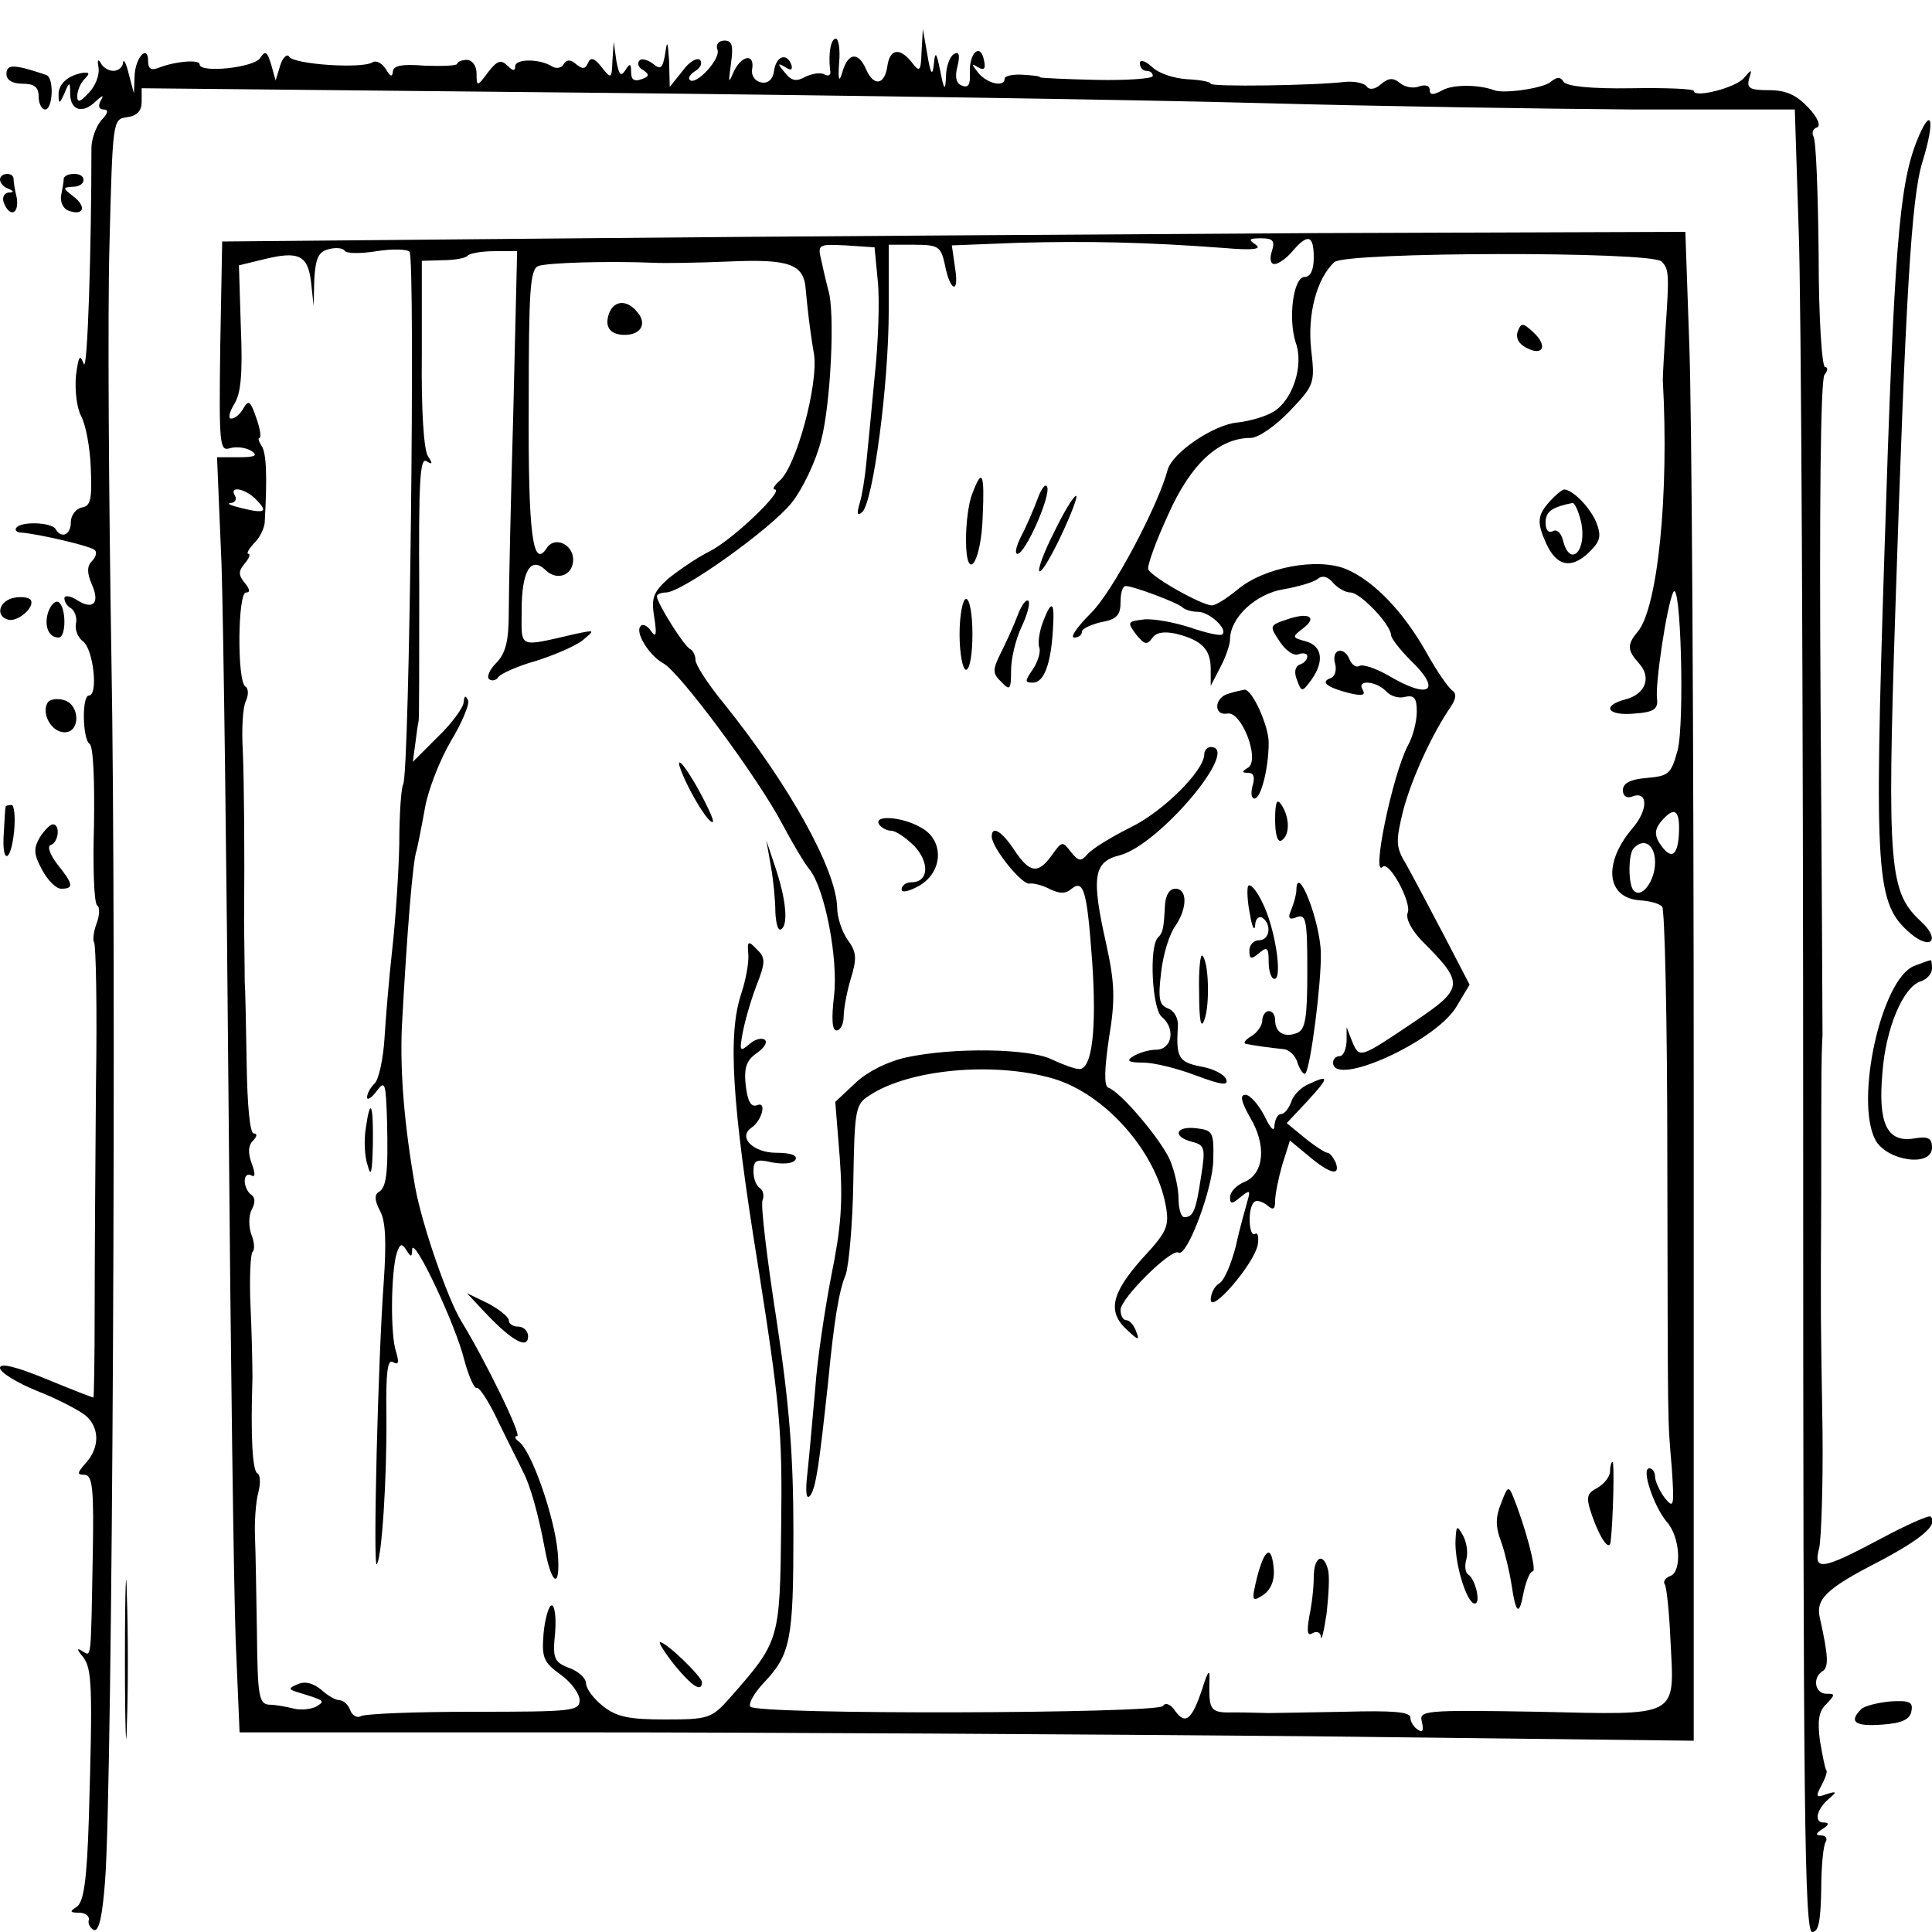 <?xml version="1.0" standalone="no"?>
<!DOCTYPE svg PUBLIC "-//W3C//DTD SVG 20010904//EN"
 "http://www.w3.org/TR/2001/REC-SVG-20010904/DTD/svg10.dtd">
<svg version="1.0" xmlns="http://www.w3.org/2000/svg"
 width="300pt" height="300pt" viewBox="0 0 300 300"
 preserveAspectRatio="xMidYMid meet">
<g transform="translate(0,300) scale(0.1,-0.1)"
fill="#000000" stroke="none">
<path d="M1431 2920 c-1 -31 -3 -33 -15 -17 -18 23 -34 22 -38 -5 -4 -30 -21
-33 -33 -6 -12 28 -28 27 -37 -4 -5 -17 -7 -13 -5 15 2 20 -1 37 -5 37 -8 0
-12 -23 -9 -49 2 -7 -2 -10 -8 -7 -6 4 -19 2 -30 -3 -14 -8 -22 -7 -32 6 -12
14 -12 16 0 9 9 -6 12 -5 10 3 -7 20 -24 14 -27 -9 -2 -14 -10 -20 -20 -18
-10 2 -16 11 -14 21 4 25 -17 21 -29 -5 -8 -19 -8 -17 -4 13 4 28 2 36 -10 36
-9 0 -14 -6 -11 -14 6 -14 -34 -57 -43 -47 -3 3 1 9 9 14 8 5 11 12 7 17 -5 4
-17 -3 -27 -17 l-20 -25 -1 40 c-2 31 -3 34 -6 12 -4 -23 -7 -26 -19 -16 -8 6
-18 9 -21 5 -4 -4 -2 -11 6 -15 10 -7 9 -10 -3 -14 -11 -4 -16 -1 -16 11 0 14
-2 14 -9 3 -7 -11 -10 -7 -14 15 l-4 29 -2 -29 c-1 -29 -2 -29 -17 -10 -11 14
-17 16 -21 6 -4 -9 -8 -10 -18 -2 -9 8 -15 8 -20 0 -3 -6 -12 -7 -18 -3 -19
12 -57 12 -57 0 0 -8 -4 -7 -12 1 -10 10 -16 8 -30 -10 -17 -23 -18 -23 -18
-2 0 12 -7 21 -15 21 -8 0 -15 -3 -15 -6 0 -3 -22 -4 -50 -3 -37 3 -50 0 -50
-10 -1 -8 -4 -7 -11 5 -6 9 -15 14 -21 10 -17 -10 -122 -3 -129 9 -3 5 -10 -1
-14 -14 l-7 -23 -7 25 c-6 20 -9 22 -17 10 -9 -15 -94 -24 -94 -10 0 8 -37 5
-63 -5 -12 -5 -17 -2 -17 10 0 27 -20 6 -21 -23 l-1 -27 -8 30 c-4 17 -8 24
-9 18 0 -7 -7 -13 -15 -13 -8 0 -17 6 -20 13 -4 6 -5 3 -3 -8 2 -11 -5 -29
-15 -39 -14 -15 -18 -16 -18 -5 0 8 5 20 11 26 9 9 8 11 -2 10 -24 -4 -39 -18
-38 -35 0 -14 2 -13 9 3 8 19 9 19 9 -2 1 -25 20 -30 40 -10 11 10 13 10 7 0
-4 -8 -2 -13 5 -13 8 0 7 -6 -4 -17 -8 -10 -15 -29 -15 -43 0 -153 -6 -351
-12 -335 -6 16 -8 12 -12 -18 -2 -22 1 -50 8 -63 7 -13 14 -49 15 -81 2 -48 0
-59 -14 -61 -9 -2 -17 -12 -17 -23 0 -20 -15 -26 -24 -10 -7 10 -54 12 -61 1
-2 -3 1 -7 8 -7 27 -2 108 -21 114 -27 4 -3 2 -11 -4 -17 -8 -8 -8 -18 -1 -35
14 -30 3 -42 -22 -26 -11 7 -20 8 -20 3 0 -6 5 -13 11 -16 5 -4 9 -14 7 -23
-2 -10 3 -22 11 -28 16 -12 24 -84 9 -84 -11 0 -10 -67 1 -75 6 -3 8 -58 7
-125 -2 -66 0 -123 5 -126 4 -2 4 -15 -1 -28 -5 -13 -6 -26 -4 -29 3 -3 5
-103 3 -224 -1 -120 -2 -278 -2 -350 0 -73 -1 -133 -2 -133 -2 0 -35 13 -74
29 -46 19 -71 25 -71 17 0 -7 26 -23 58 -36 31 -12 65 -30 75 -38 22 -19 22
-50 0 -74 -13 -15 -14 -18 -2 -18 13 0 15 -22 13 -128 -3 -164 -2 -154 -16
-146 -9 6 -9 3 1 -9 14 -18 15 -46 9 -250 -3 -97 -8 -131 -19 -138 -11 -7 -11
-9 4 -9 9 0 16 -5 15 -11 -2 -6 2 -13 8 -16 8 -2 13 23 17 74 12 143 18 1453
10 1903 -4 245 -6 533 -3 640 5 193 5 195 27 198 16 2 23 10 23 24 l0 21 702
-7 c387 -4 852 -11 1033 -16 182 -5 443 -9 581 -10 l251 0 6 -187 c4 -104 7
-740 7 -1415 0 -1032 2 -1228 14 -1228 10 0 13 17 14 65 0 35 3 69 7 75 3 5 0
10 -7 10 -9 0 -9 3 2 10 10 6 11 10 2 10 -16 0 -11 21 8 37 13 11 12 12 -4 7
-16 -6 -17 -4 -8 13 6 11 10 22 8 24 -2 2 -6 23 -10 46 -4 31 -2 46 10 57 14
15 14 16 0 16 -18 0 -22 25 -6 35 10 6 9 24 -4 82 -7 30 9 46 93 89 66 35 91
57 79 69 -2 3 -38 -13 -79 -35 -90 -48 -104 -50 -94 -13 3 15 6 97 5 183 -3
188 -3 158 -2 370 0 161 0 209 2 243 0 6 -1 237 -3 512 -2 308 0 505 6 513 5
6 6 12 1 12 -5 0 -10 78 -10 174 -1 96 -4 178 -8 184 -3 6 -1 12 5 14 7 2 2
15 -13 31 -19 20 -35 27 -61 27 -30 0 -35 3 -31 18 5 15 4 15 -8 1 -12 -15
-78 -32 -78 -20 0 3 -44 5 -97 4 -63 -1 -100 3 -105 10 -5 8 -10 8 -20 0 -11
-10 -73 -19 -88 -13 -24 9 -64 9 -80 0 -15 -8 -20 -8 -20 1 0 6 -7 8 -16 5 -9
-4 -23 -1 -30 5 -11 9 -18 8 -30 -2 -9 -8 -18 -9 -22 -3 -4 5 -18 8 -32 7 -51
-6 -210 -8 -210 -3 0 3 -16 6 -36 7 -20 1 -45 9 -55 19 -11 10 -19 12 -19 6 0
-7 5 -12 10 -12 6 0 10 -3 10 -8 0 -4 -39 -7 -87 -6 -49 1 -88 3 -88 4 0 2
-12 3 -27 4 -16 1 -28 -2 -28 -6 0 -14 -27 -8 -41 9 -11 14 -11 15 -1 9 10 -6
13 -3 10 10 -5 28 -23 13 -22 -18 1 -19 -2 -25 -12 -21 -9 3 -12 13 -7 31 4
17 2 23 -6 18 -6 -4 -12 -19 -12 -34 -1 -24 -3 -23 -9 8 -6 30 -8 31 -10 10
-2 -19 -5 -15 -10 15 l-7 40 -2 -35z"/>
<path d="M10 2885 c0 -9 9 -15 25 -15 18 0 25 -5 25 -20 0 -11 5 -20 10 -20
12 0 14 47 3 53 -5 2 -20 7 -35 11 -21 5 -28 3 -28 -9z"/>
<path d="M2976 2780 c-27 -69 -35 -166 -50 -643 -16 -500 -13 -540 40 -586 33
-28 48 -10 16 19 -48 45 -52 83 -39 480 16 491 25 643 42 698 21 68 14 90 -9
32z"/>
<path d="M0 2721 c0 -5 6 -12 13 -14 9 -4 9 -6 0 -6 -7 -1 -10 -8 -7 -16 9
-23 24 -18 20 8 -3 12 -5 25 -5 30 -1 10 -21 9 -21 -2z"/>
<path d="M99 2723 c0 -5 -2 -16 -4 -26 -2 -10 3 -21 11 -24 24 -9 29 6 8 22
-17 13 -17 14 -1 15 21 0 23 20 2 20 -8 0 -15 -3 -16 -7z"/>
<path d="M900 2630 l-555 -5 -3 -163 c-2 -153 -1 -163 15 -158 10 3 25 1 33
-4 11 -7 7 -10 -19 -10 l-34 0 7 -167 c3 -93 8 -474 11 -848 3 -374 8 -744 11
-823 l6 -142 527 0 c289 0 797 -3 1129 -6 l602 -7 0 999 c0 549 -3 1077 -7
1172 l-6 172 -581 -2 c-320 -2 -831 -5 -1136 -8z m1000 -15 c45 -4 60 -2 50 5
-12 8 -11 10 8 10 19 0 22 -4 17 -20 -4 -12 -2 -20 4 -20 6 0 19 9 28 20 24
28 33 25 33 -10 0 -19 -5 -30 -14 -30 -18 0 -26 -65 -14 -102 13 -36 -5 -89
-34 -107 -13 -8 -38 -15 -56 -17 -37 -3 -102 -47 -109 -74 -15 -56 -86 -190
-119 -222 -21 -21 -33 -38 -26 -38 7 0 12 4 12 9 0 5 14 11 30 15 24 4 30 11
30 31 0 14 3 25 8 25 12 0 81 -26 88 -33 4 -4 15 -7 24 -7 18 0 47 -27 38 -35
-2 -3 -25 2 -51 11 -25 8 -58 14 -72 12 -24 -3 -25 -4 -11 -23 13 -16 17 -17
25 -6 6 9 18 11 37 7 40 -10 54 -24 54 -55 l0 -26 15 29 c8 15 15 35 15 43 0
34 40 71 83 78 23 4 47 11 53 16 7 6 16 4 24 -6 7 -8 19 -15 27 -15 15 0 62
-49 63 -66 0 -5 14 -23 30 -39 50 -48 30 -62 -34 -24 -19 11 -40 18 -45 15 -5
-3 -11 1 -15 9 -8 22 -29 18 -23 -5 3 -10 0 -21 -7 -23 -16 -6 -6 -14 28 -23
21 -5 27 -4 22 5 -10 16 20 14 36 -2 7 -8 20 -12 30 -9 14 3 18 -2 18 -23 0
-15 -6 -39 -14 -53 -24 -46 -57 -206 -39 -188 10 10 45 -55 39 -71 -4 -9 6
-27 21 -43 68 -68 67 -74 -13 -128 -82 -55 -83 -56 -94 -30 l-9 23 0 -22 c-1
-13 -5 -23 -11 -23 -5 0 -10 -4 -10 -10 0 -39 158 32 191 86 l21 35 -40 77
c-22 42 -48 91 -58 109 -17 28 -17 36 -5 85 13 49 45 119 74 161 8 12 9 20 2
25 -6 4 -24 30 -39 57 -37 66 -83 113 -125 131 -45 19 -129 3 -170 -32 -16
-13 -33 -24 -39 -24 -16 0 -94 44 -99 56 -2 5 12 44 31 85 35 79 79 119 128
119 12 0 39 19 61 42 38 40 39 43 33 95 -6 54 8 110 36 136 17 16 492 17 508
1 12 -12 12 -20 6 -109 -2 -33 -4 -67 -4 -75 10 -179 -8 -354 -39 -391 -17
-20 -16 -29 2 -49 20 -22 10 -48 -21 -56 -38 -10 -28 -26 14 -22 30 2 37 7 35
23 -3 23 15 143 25 165 12 26 18 -203 7 -245 -10 -37 -14 -40 -48 -43 -25 -2
-37 -8 -37 -19 0 -9 6 -13 14 -10 25 10 26 -20 1 -49 -46 -54 -41 -108 11
-112 16 -1 31 -5 35 -10 4 -4 8 -178 8 -387 1 -438 0 -401 7 -485 4 -60 3 -63
-11 -46 -8 11 -15 26 -15 33 0 7 -4 13 -9 13 -13 0 7 -59 27 -83 21 -23 24
-77 6 -84 -8 -3 -12 -9 -9 -13 3 -4 7 -44 9 -89 6 -119 15 -114 -206 -109
-178 3 -185 2 -180 -16 3 -13 1 -17 -6 -12 -7 4 -12 13 -12 19 0 9 -28 11
-102 9 -57 -1 -110 -2 -118 -2 -8 0 -32 1 -52 1 -39 -1 -41 2 -40 49 1 19 -2
17 -11 -12 -16 -48 -26 -57 -42 -35 -7 11 -16 14 -19 8 -8 -12 -633 -14 -641
-1 -3 5 6 21 21 37 42 44 46 68 46 233 0 118 -6 197 -26 329 -15 96 -25 180
-22 187 3 7 1 16 -4 19 -6 4 -10 15 -10 26 0 17 4 20 29 14 17 -3 32 -2 36 4
4 7 -7 11 -30 11 -35 0 -60 24 -38 39 16 11 24 41 9 35 -10 -4 -15 6 -18 30
-3 28 1 39 16 50 12 8 18 17 14 21 -4 4 -15 2 -24 -6 -15 -13 -16 -11 -11 16
3 17 12 49 21 73 15 38 15 45 1 58 -13 14 -15 13 -13 -8 1 -13 -4 -40 -11 -61
-21 -63 -15 -168 26 -422 34 -216 38 -257 36 -404 -2 -180 -2 -179 -81 -269
-27 -30 -32 -32 -99 -32 -56 0 -76 4 -97 21 -14 11 -26 27 -26 35 0 8 -12 19
-26 24 -24 9 -26 15 -22 55 2 25 -1 44 -6 42 -4 -1 -10 -21 -12 -44 -3 -37 0
-44 26 -63 17 -12 30 -30 30 -40 0 -17 -11 -18 -165 -18 -90 0 -169 -3 -175
-7 -5 -3 -13 1 -16 9 -3 9 -11 16 -17 16 -6 0 -18 7 -28 16 -12 10 -25 14 -36
9 -15 -6 -15 -8 -3 -12 46 -14 45 -14 31 -23 -8 -4 -24 -6 -35 -3 -12 3 -29 6
-38 6 -16 1 -18 14 -19 109 -1 59 -2 127 -3 151 -1 23 1 54 5 69 4 15 3 28 -1
30 -8 3 -11 56 -8 148 0 19 -1 70 -3 112 -2 43 0 80 3 84 4 3 3 16 -2 28 -4
12 -4 29 1 38 6 11 5 19 -1 23 -5 3 -10 13 -10 21 0 8 4 12 10 9 6 -4 7 2 1
18 -6 16 -6 28 2 36 6 6 7 11 1 11 -6 0 -10 44 -11 108 -1 59 -2 116 -3 127 0
26 -1 76 -1 95 1 108 0 217 -2 265 -2 33 0 68 5 77 4 9 4 19 -1 22 -13 8 -12
146 1 146 7 0 6 5 -2 15 -10 12 -10 18 0 30 7 8 9 15 6 15 -4 0 0 7 8 16 9 8
16 23 17 32 4 70 3 109 -5 120 -4 6 -6 12 -3 12 3 0 1 14 -5 31 -9 26 -12 29
-20 15 -5 -9 -13 -16 -19 -16 -5 0 -3 10 5 23 10 16 13 47 10 118 l-3 97 37 9
c56 14 70 7 75 -35 l4 -37 1 41 c2 32 6 43 22 47 11 3 22 2 25 -2 2 -5 25 -5
50 -1 25 4 48 3 51 -1 9 -16 0 -811 -10 -827 -3 -5 -6 -46 -6 -93 -1 -46 -6
-120 -11 -164 -5 -44 -10 -106 -12 -138 -2 -32 -9 -63 -15 -69 -7 -7 -12 -16
-12 -22 0 -5 7 -1 15 10 13 17 14 13 16 -46 2 -83 -1 -104 -13 -111 -7 -4 -6
-14 2 -29 9 -16 10 -49 6 -109 -9 -120 -17 -446 -11 -440 8 9 16 136 15 233
-1 65 2 86 10 81 9 -5 10 -1 5 16 -9 26 -8 123 1 153 5 15 8 16 15 5 7 -12 9
-11 9 1 2 22 68 -118 81 -172 7 -26 16 -45 19 -43 4 2 19 -21 34 -53 15 -31
33 -66 38 -77 11 -20 24 -66 34 -120 11 -59 25 -63 20 -5 -5 55 -41 159 -61
172 -5 4 -7 8 -2 8 8 0 -49 117 -87 179 -21 35 -60 147 -71 206 -17 96 -24
179 -21 250 8 148 17 260 23 275 2 8 8 38 13 66 5 28 23 74 40 103 17 28 29
57 27 63 -4 9 -6 8 -7 -2 0 -8 -18 -33 -40 -54 l-39 -39 4 29 c2 16 4 31 5 34
1 3 1 96 1 208 -1 161 1 202 11 196 10 -6 10 -4 3 7 -7 8 -11 73 -10 159 l0
145 32 1 c18 0 36 3 39 7 4 4 23 7 42 7 l35 0 -6 -252 c-4 -139 -7 -279 -7
-310 0 -44 -5 -63 -20 -78 -10 -10 -15 -22 -10 -25 5 -3 11 -1 14 4 4 5 30 17
59 25 28 9 61 23 72 32 19 16 19 16 -10 10 -92 -21 -85 -24 -85 36 0 61 14 85
37 63 18 -18 43 -8 43 16 0 24 -29 37 -41 18 -22 -34 -29 23 -28 224 0 176 2
209 15 214 14 5 106 8 179 5 17 -1 70 0 118 2 92 4 115 -4 118 -42 3 -32 6
-61 13 -102 7 -47 -28 -176 -54 -197 -8 -7 -11 -13 -7 -13 16 0 -65 -78 -101
-96 -20 -10 -49 -30 -65 -43 -23 -21 -26 -30 -21 -60 4 -26 3 -32 -5 -21 -5 8
-13 12 -16 8 -10 -9 13 -46 35 -58 25 -13 148 -179 185 -250 16 -30 35 -62 42
-70 24 -30 45 -140 38 -197 -4 -35 -3 -53 4 -53 6 0 11 10 11 21 0 12 5 39 11
59 10 32 9 42 -5 61 -9 13 -16 35 -16 49 -1 59 -74 191 -177 319 -24 29 -43
59 -43 66 0 7 -4 15 -8 17 -9 3 -52 72 -52 82 0 3 6 6 14 6 25 0 163 99 195
139 17 21 38 65 46 97 15 56 22 202 11 234 -2 8 -7 28 -10 43 -7 28 -6 28 37
26 l45 -3 5 -52 c3 -28 1 -96 -5 -150 -5 -55 -11 -115 -13 -135 -2 -20 -6 -47
-10 -60 -5 -17 -4 -21 4 -14 17 17 41 198 41 313 l0 102 40 0 c37 0 41 -3 47
-30 8 -43 23 -48 16 -6 l-5 35 103 4 c105 3 200 1 319 -8z m-1503 -390 c20
-20 15 -23 -22 -14 -16 4 -24 7 -17 8 7 0 10 6 7 11 -10 16 15 12 32 -5z
m2210 -520 c-2 -36 -13 -41 -31 -13 -7 12 -6 21 3 32 21 25 30 19 28 -19z
m-37 -44 c0 -29 -21 -57 -33 -44 -9 8 -9 58 0 66 16 17 33 5 33 -22z"/>
<path d="M946 2514 c-8 -21 1 -34 24 -34 25 0 35 17 20 35 -16 20 -36 19 -44
-1z"/>
<path d="M2357 2486 c-4 -10 1 -20 13 -26 26 -14 34 3 11 24 -16 15 -19 15
-24 2z"/>
<path d="M1510 2234 c-6 -14 -10 -46 -10 -72 0 -70 24 -37 26 38 3 65 -1 74
-16 34z"/>
<path d="M1611 2225 c-6 -16 -17 -42 -25 -57 -8 -16 -11 -28 -6 -28 12 0 52
90 46 104 -2 6 -9 -2 -15 -19z"/>
<path d="M2407 2222 c-20 -22 -21 -33 -6 -66 16 -35 38 -40 65 -15 19 18 21
26 13 47 -9 23 -36 51 -50 52 -3 0 -13 -8 -22 -18z m48 -32 c10 -45 -17 -73
-28 -29 -3 12 -10 18 -16 14 -7 -3 -11 2 -11 14 0 17 11 24 42 30 3 0 9 -12
13 -29z"/>
<path d="M1637 2174 c-16 -31 -26 -59 -23 -61 3 -3 18 22 34 56 16 34 26 61
23 61 -4 0 -19 -25 -34 -56z"/>
<path d="M1490 2015 c0 -30 5 -55 10 -55 6 0 10 25 10 55 0 30 -4 55 -10 55
-5 0 -10 -25 -10 -55z"/>
<path d="M1580 2044 c-6 -16 -18 -42 -26 -58 -13 -26 -13 -32 1 -45 13 -14 15
-12 15 18 0 18 7 48 16 67 9 19 14 37 11 41 -4 3 -11 -7 -17 -23z"/>
<path d="M1619 2033 c-5 -14 -8 -32 -5 -39 2 -6 -2 -21 -10 -33 -13 -19 -13
-21 0 -21 17 0 28 29 31 83 3 44 -2 47 -16 10z"/>
<path d="M1998 2038 c-27 -9 -27 -10 -11 -34 9 -14 22 -23 29 -20 8 3 14 1 14
-3 0 -5 -5 -11 -12 -13 -7 -3 -9 -12 -4 -24 7 -19 8 -19 22 0 21 29 17 53 -8
60 -22 6 -22 7 -5 20 24 18 9 26 -25 14z"/>
<path d="M1908 1923 c-23 -6 -24 -35 -2 -31 22 4 51 -72 32 -84 -10 -6 -10 -8
0 -8 9 0 11 -7 7 -20 -3 -11 -2 -20 3 -20 10 0 22 47 22 87 0 26 -26 84 -38
82 -4 -1 -15 -3 -24 -6z"/>
<path d="M1870 1829 c0 -26 -65 -90 -115 -114 -30 -15 -59 -33 -66 -41 -10
-12 -14 -12 -26 3 -13 17 -14 17 -29 -4 -22 -31 -35 -29 -59 7 -19 29 -35 39
-35 21 0 -17 47 -76 59 -73 6 1 21 -3 32 -9 15 -7 24 -7 33 1 19 15 24 -4 32
-114 7 -103 0 -166 -20 -166 -7 0 -26 7 -43 15 -34 17 -153 19 -226 3 -28 -6
-60 -22 -78 -39 l-32 -30 7 -87 c5 -68 2 -109 -13 -182 -10 -52 -22 -131 -25
-175 -4 -44 -9 -102 -12 -130 -4 -34 -2 -46 5 -36 8 13 13 45 27 176 9 94 17
142 27 165 5 14 11 79 12 144 2 113 3 121 25 135 62 41 194 53 286 26 80 -24
158 -112 174 -196 6 -33 3 -41 -37 -84 -47 -53 -54 -82 -23 -110 18 -17 20
-17 14 -2 -3 9 -10 17 -15 17 -5 0 -9 7 -9 16 0 18 79 96 90 89 13 -8 54 101
54 145 1 42 -1 45 -26 48 -33 4 -38 -13 -7 -21 20 -5 21 -10 14 -54 -8 -53
-12 -63 -26 -63 -5 0 -9 13 -9 29 0 16 -6 42 -13 59 -13 31 -77 107 -96 113
-7 3 -6 29 1 77 10 60 9 85 -4 145 -24 106 -20 129 21 139 61 16 189 168 141
168 -5 0 -10 -5 -10 -11z"/>
<path d="M1055 1811 c9 -30 46 -93 52 -87 2 2 -10 28 -27 58 -17 29 -28 42
-25 29z"/>
<path d="M1980 1727 c0 -23 4 -36 10 -32 13 8 13 35 0 55 -7 11 -10 5 -10 -23z"/>
<path d="M1365 1720 c3 -5 12 -10 19 -10 7 0 23 -11 36 -24 24 -26 22 -56 -5
-56 -8 0 -15 -5 -15 -11 0 -6 12 -3 28 6 37 22 38 71 2 90 -29 17 -74 20 -65
5z"/>
<path d="M1197 1655 c4 -22 7 -54 7 -72 1 -17 4 -29 9 -26 11 7 8 44 -8 93
l-15 45 7 -40z"/>
<path d="M1938 1624 c-2 -5 -1 -25 3 -44 3 -19 7 -27 8 -17 0 10 6 15 11 12
15 -10 12 -35 -5 -35 -8 0 -15 -7 -15 -16 0 -14 3 -14 15 -4 13 11 15 8 15
-14 0 -14 4 -26 9 -26 13 0 1 80 -19 119 -9 19 -19 30 -22 25z"/>
<path d="M2013 1618 c0 -7 -4 -21 -8 -31 -6 -13 -3 -16 9 -11 14 5 16 -5 16
-84 0 -73 -3 -91 -16 -96 -20 -8 -34 1 -34 20 0 8 -4 14 -10 14 -5 0 -10 -7
-10 -15 0 -7 -8 -19 -17 -24 -10 -6 -13 -11 -8 -12 15 -3 38 -6 57 -8 9 0 20
-10 23 -22 4 -11 9 -18 12 -16 8 9 25 141 24 187 -1 50 -37 141 -38 98z"/>
<path d="M1809 1595 c-2 -37 -3 -43 -11 -51 -14 -14 -9 -111 6 -123 22 -18 16
-51 -9 -51 -11 0 -27 -5 -35 -10 -12 -7 -8 -10 15 -10 17 0 53 -9 82 -20 40
-15 51 -16 47 -6 -3 8 -21 17 -40 20 -34 7 -38 14 -35 62 1 12 -5 24 -15 28
-14 5 -16 15 -11 56 3 28 13 60 22 72 19 28 19 58 0 58 -9 0 -15 -10 -16 -25z"/>
<path d="M1862 1459 c0 -45 3 -57 8 -43 9 23 7 91 -3 100 -3 4 -6 -22 -5 -57z"/>
<path d="M2033 1317 c-13 -5 -25 -18 -28 -28 -4 -11 -11 -19 -16 -19 -5 0 -9
-8 -10 -17 0 -12 -6 -6 -16 15 -9 17 -22 32 -29 32 -9 0 -7 -10 7 -35 26 -43
22 -87 -8 -100 -13 -5 -23 -16 -23 -24 0 -11 3 -11 16 0 15 12 16 11 11 -6 -3
-11 -12 -42 -18 -70 -7 -27 -18 -54 -26 -58 -7 -4 -13 -16 -13 -25 0 -23 67
55 73 85 2 12 0 20 -4 17 -10 -6 -12 39 -2 49 3 4 12 2 20 -4 10 -9 13 -7 13
6 0 10 5 35 11 56 l12 38 29 -24 c33 -28 50 -32 42 -10 -4 8 -9 15 -13 15 -3
0 -19 10 -35 23 l-28 23 31 33 c35 38 36 43 4 28z"/>
<path d="M568 1248 c-3 -18 -2 -44 3 -58 5 -19 7 -11 8 33 1 63 -4 75 -11 25z"/>
<path d="M755 960 c40 -42 65 -56 65 -35 0 8 -7 15 -15 15 -8 0 -15 4 -15 10
0 5 -15 17 -32 26 l-33 16 30 -32z"/>
<path d="M2500 715 c0 -8 -9 -19 -19 -25 -17 -9 -19 -14 -9 -43 12 -35 27 -57
29 -41 4 35 6 124 3 124 -2 0 -4 -7 -4 -15z"/>
<path d="M2331 666 c-9 -22 -9 -37 0 -60 6 -17 13 -47 16 -66 7 -47 12 -50 19
-12 4 18 10 32 14 32 7 0 -11 68 -30 115 -7 18 -9 18 -19 -9z"/>
<path d="M2260 604 c0 -36 18 -94 30 -94 10 0 1 38 -10 45 -5 3 -6 14 -3 24 3
11 0 28 -6 38 -9 16 -10 14 -11 -13z"/>
<path d="M1952 551 c-9 -37 -8 -39 9 -28 12 8 18 22 17 39 -3 40 -14 35 -26
-11z"/>
<path d="M2040 551 c0 -16 -3 -43 -7 -61 -4 -24 -3 -31 5 -26 7 4 13 1 13 -6
1 -7 5 10 9 37 3 28 5 58 2 68 -7 27 -22 20 -22 -12z"/>
<path d="M1047 415 c27 -33 43 -44 43 -27 0 8 -55 62 -65 62 -3 0 7 -16 22
-35z"/>
<path d="M23 2072 c-24 -4 -31 -28 -11 -34 14 -5 42 18 36 30 -2 4 -13 6 -25
4z"/>
<path d="M75 2050 c-7 -21 0 -40 16 -40 12 0 12 47 0 55 -5 3 -12 -4 -16 -15z"/>
<path d="M74 1909 c-10 -16 5 -45 25 -46 26 -2 26 43 0 50 -11 3 -22 1 -25 -4z"/>
<path d="M9 1748 c-1 -2 -2 -20 -3 -40 -4 -51 11 -49 16 2 2 22 0 40 -4 40 -5
0 -8 -1 -9 -2z"/>
<path d="M62 1700 c-10 -17 -10 -26 3 -50 9 -17 22 -30 30 -30 20 0 19 7 -6
38 -12 16 -16 28 -10 30 12 4 15 32 3 32 -4 0 -13 -9 -20 -20z"/>
<path d="M2972 1500 c-51 -21 -92 -209 -60 -270 18 -33 88 -43 88 -12 0 15 -6
18 -29 14 -41 -6 -55 24 -48 102 5 69 32 133 59 142 10 3 18 12 18 20 0 8 -1
14 -2 13 -2 0 -13 -4 -26 -9z"/>
<path d="M194 425 c0 -110 2 -156 3 -103 2 53 2 143 0 200 -1 57 -3 13 -3 -97z"/>
<path d="M2890 346 c-20 -20 -9 -27 32 -24 31 2 44 8 46 21 3 14 -3 17 -33 15
-20 -2 -40 -7 -45 -12z"/>
</g>
</svg>
